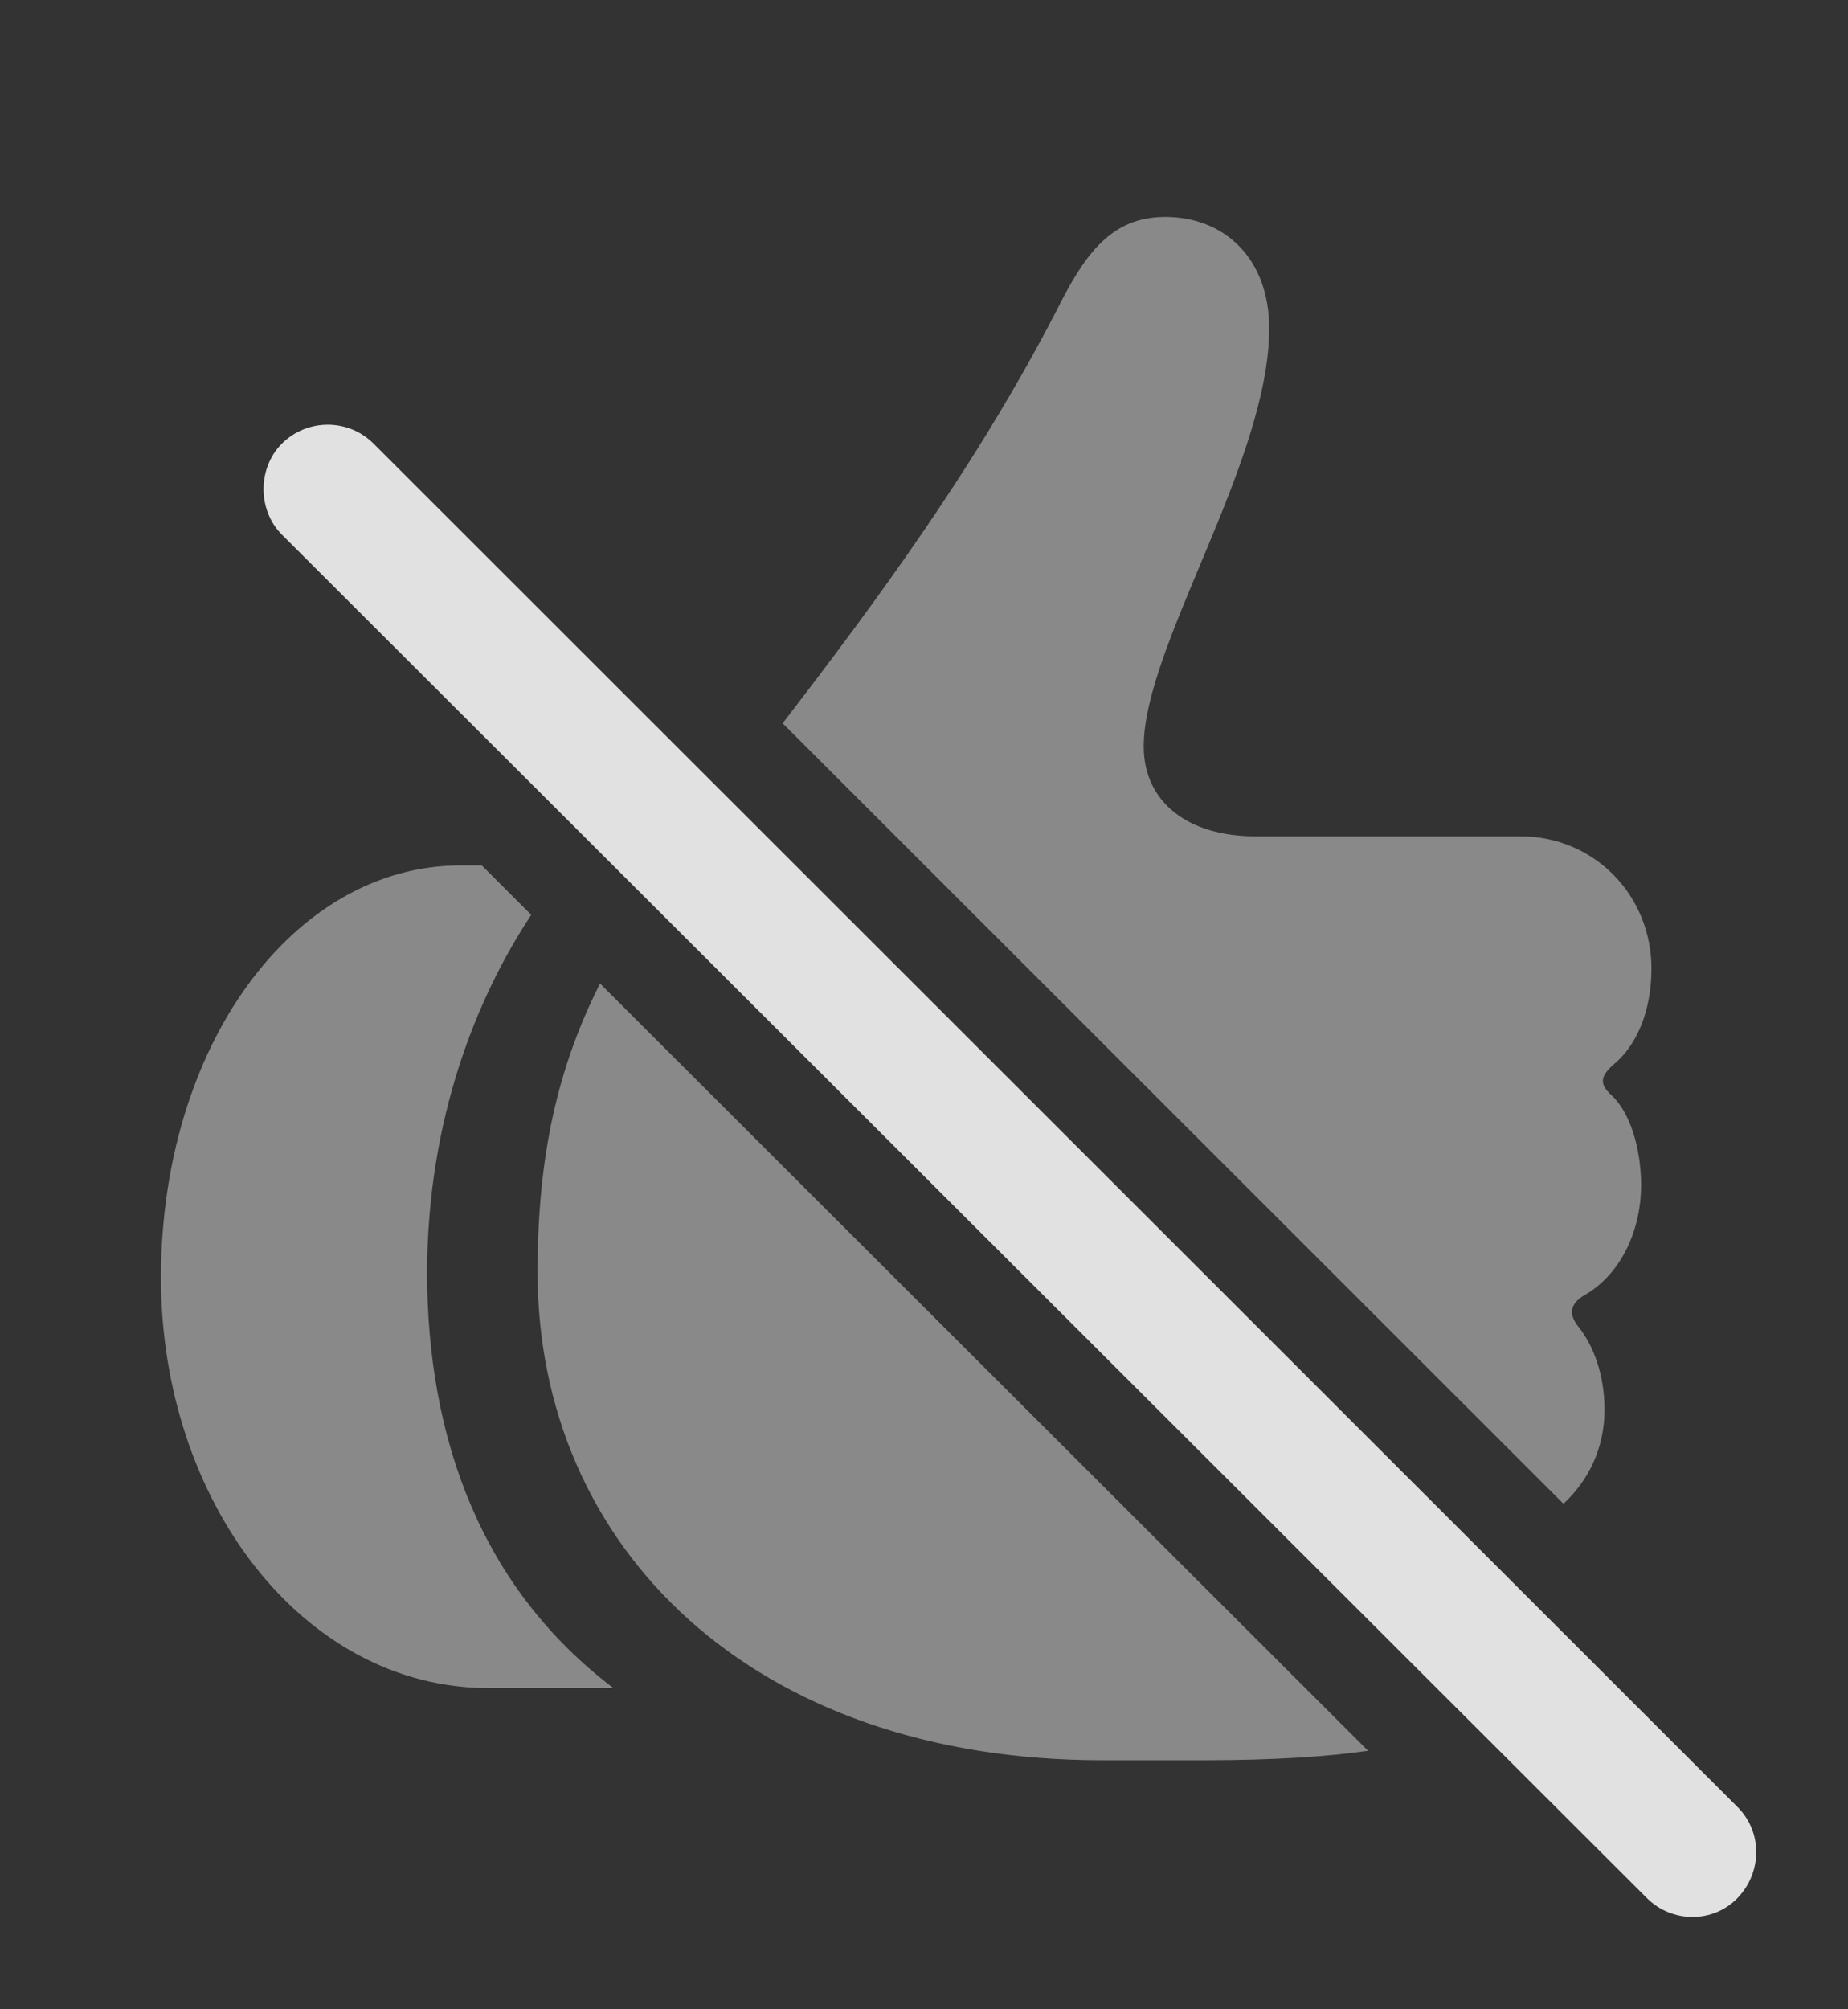 <?xml version="1.0" encoding="UTF-8"?>
<!--Generator: Apple Native CoreSVG 341-->
<!DOCTYPE svg
PUBLIC "-//W3C//DTD SVG 1.1//EN"
       "http://www.w3.org/Graphics/SVG/1.1/DTD/svg11.dtd">
<svg version="1.1" xmlns="http://www.w3.org/2000/svg" xmlns:xlink="http://www.w3.org/1999/xlink" viewBox="0 0 19.265 20.938">
 <rect x="0" y="0" width="19.265" height="20.938" fill="#333333" stroke="none"/>
 <g>
  <rect height="20.938" opacity="0" width="19.265" x="0" y="0"/>
  <path d="M14.262 18.246C13.838 18.308 13.263 18.345 12.557 18.345L11.493 18.345C7.841 18.345 5.604 16.128 5.604 13.257C5.604 12.036 5.818 11.118 6.255 10.25ZM5.538 9.534C4.967 10.4 4.46 11.653 4.452 13.247C4.452 14.995 5.018 16.548 6.395 17.593L5.096 17.593C3.153 17.593 1.678 15.64 1.678 13.316C1.678 10.903 3.055 9.019 4.803 9.019L5.022 9.019ZM13.231 3.423C13.231 4.81 11.923 6.733 11.923 7.778C11.923 8.364 12.391 8.716 13.085 8.716L15.848 8.716C16.63 8.716 17.216 9.341 17.216 10.093C17.216 10.542 17.059 10.903 16.815 11.099C16.688 11.216 16.669 11.294 16.796 11.411C17.001 11.597 17.108 11.987 17.108 12.349C17.108 12.866 16.864 13.306 16.512 13.501C16.366 13.589 16.356 13.696 16.444 13.813C16.62 14.028 16.727 14.341 16.727 14.692C16.727 15.098 16.555 15.434 16.299 15.672L8.159 7.538C9.12 6.288 10.169 4.872 11.014 3.237C11.307 2.651 11.581 2.261 12.147 2.261C12.762 2.261 13.231 2.69 13.231 3.423Z" fill="white" fill-opacity="0.425"/>
  <path d="M17.167 19.78C17.43 20.044 17.86 20.044 18.114 19.78C18.368 19.517 18.378 19.097 18.114 18.833L3.895 4.624C3.632 4.36 3.202 4.36 2.938 4.624C2.684 4.878 2.684 5.317 2.938 5.571Z" fill="white" fill-opacity="0.85"/>
 </g>
</svg>
